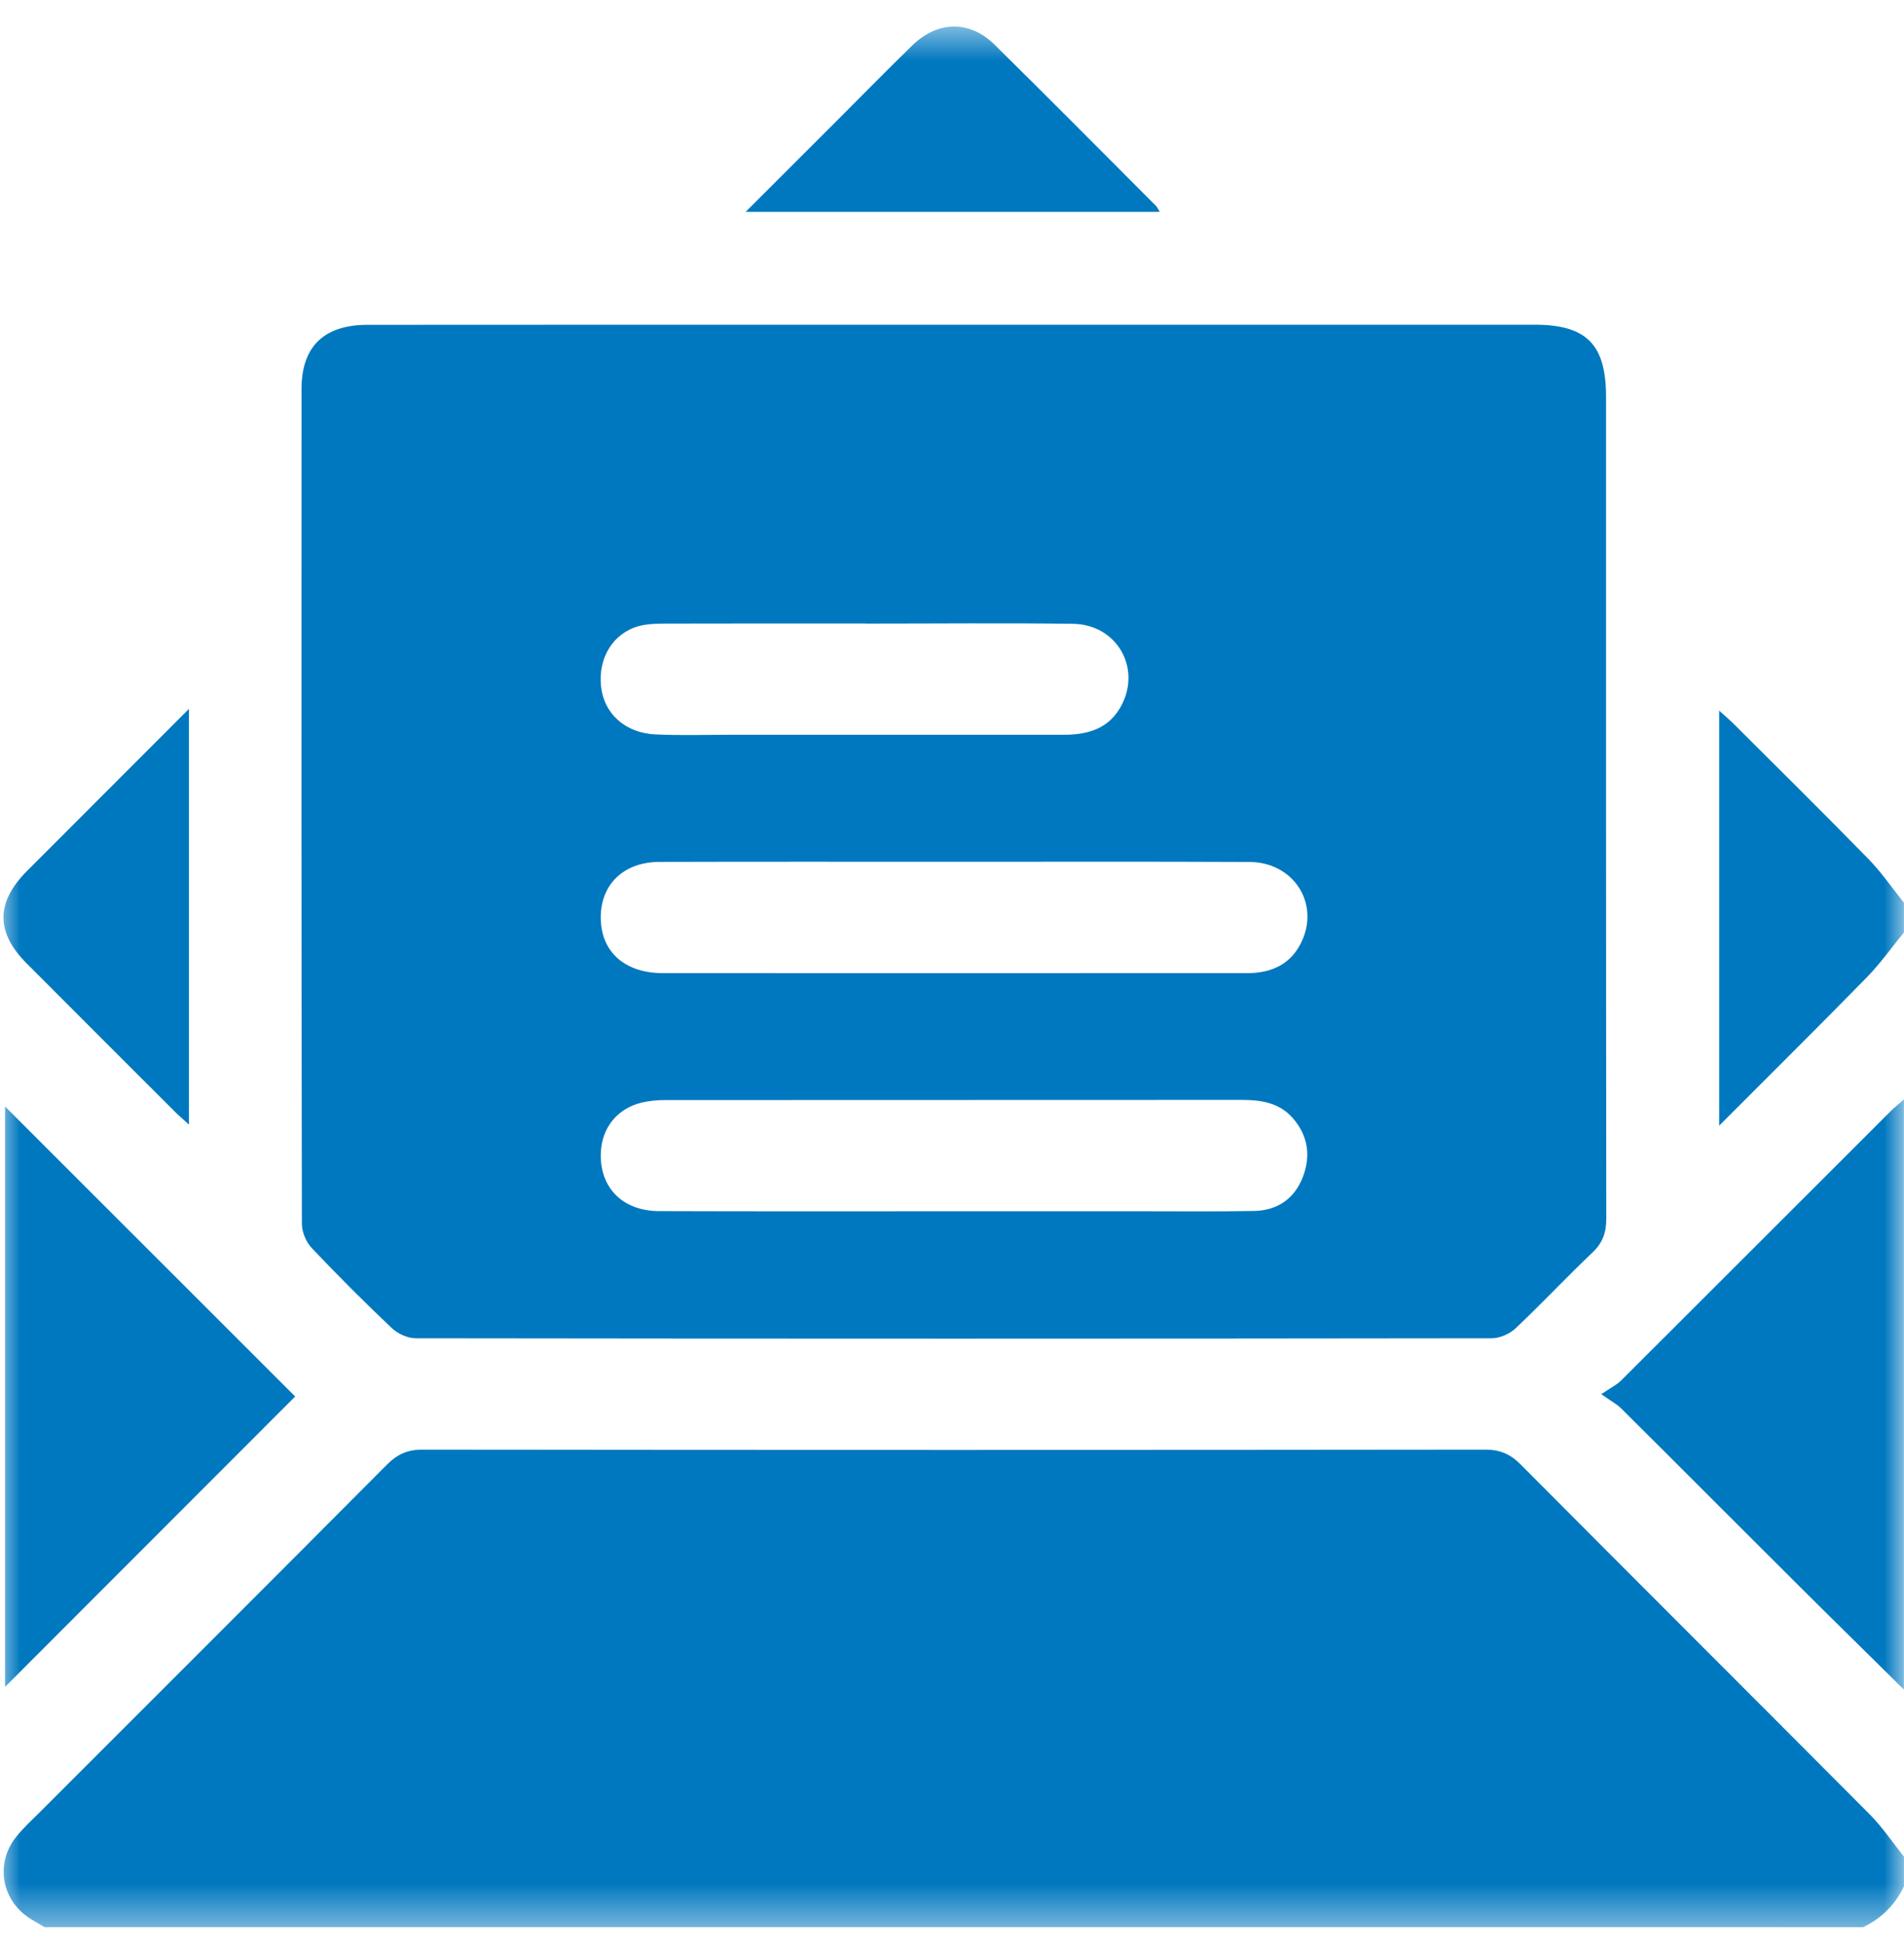 <svg xmlns="http://www.w3.org/2000/svg" width="47" height="48" viewBox="0 0 47 48" fill="none">
  <mask id="mask0_168_521" style="mask-type:luminance" maskUnits="userSpaceOnUse" x="0" y="0" width="47" height="48">
    <path d="M47 0.58H0V47.58H47V0.58Z" fill="white"/>
  </mask>
  <g mask="url(#mask0_168_521)">
    <path d="M1.099 47.58C0.997 47.52 0.895 47.459 0.793 47.399C0.046 46.962 -0.14 46.026 0.401 45.349C0.581 45.123 0.799 44.926 1.003 44.722C3.852 41.871 6.706 39.023 9.548 36.165C9.803 35.908 10.053 35.791 10.423 35.791C19.17 35.801 27.918 35.801 36.666 35.791C37.033 35.791 37.286 35.903 37.542 36.162C40.405 39.042 43.282 41.908 46.146 44.788C46.463 45.106 46.717 45.487 46.999 45.84C46.999 46.084 46.999 46.328 46.999 46.573C46.782 47.027 46.446 47.362 45.992 47.581C31.027 47.58 16.063 47.58 1.099 47.58Z" fill="#0078BF"/>
    <path d="M46.998 41.715C46.098 40.825 45.193 39.939 44.297 39.045C42.869 37.623 41.448 36.194 40.018 34.773C39.91 34.666 39.77 34.593 39.527 34.422C39.765 34.261 39.909 34.191 40.016 34.085C42.232 31.874 44.445 29.659 46.659 27.446C46.766 27.339 46.885 27.245 46.998 27.145C46.998 32.001 46.998 36.858 46.998 41.715Z" fill="#0078BF"/>
    <path d="M46.999 23.021C46.694 23.393 46.415 23.789 46.081 24.131C44.899 25.34 43.697 26.529 42.438 27.792C42.438 24.338 42.438 20.972 42.438 17.545C42.577 17.673 42.688 17.766 42.791 17.867C43.903 18.977 45.021 20.08 46.119 21.205C46.444 21.537 46.708 21.926 46.999 22.289C46.999 22.533 46.999 22.778 46.999 23.021Z" fill="#0078BF"/>
    <path d="M23.592 8.017C28.356 8.017 33.118 8.017 37.882 8.017C39.162 8.017 39.645 8.504 39.645 9.794C39.645 16.559 39.643 23.322 39.651 30.087C39.651 30.435 39.562 30.686 39.306 30.928C38.664 31.536 38.059 32.186 37.415 32.793C37.268 32.933 37.024 33.041 36.823 33.041C27.969 33.053 19.113 33.053 10.259 33.041C10.06 33.041 9.816 32.928 9.669 32.788C8.994 32.148 8.334 31.489 7.695 30.813C7.557 30.666 7.453 30.42 7.452 30.221C7.439 23.349 7.441 16.478 7.443 9.608C7.443 8.555 7.996 8.02 9.075 8.02C13.913 8.016 18.752 8.017 23.592 8.017ZM23.564 21.277C21.137 21.277 18.71 21.273 16.282 21.28C15.385 21.282 14.814 21.845 14.83 22.686C14.845 23.506 15.427 24.025 16.356 24.026C19.866 24.03 23.378 24.027 26.888 24.027C28.185 24.027 29.483 24.027 30.78 24.027C31.396 24.027 31.887 23.802 32.146 23.215C32.565 22.269 31.911 21.287 30.845 21.282C28.418 21.27 25.991 21.278 23.564 21.277ZM23.545 29.906C25.102 29.906 26.659 29.906 28.216 29.906C29.132 29.906 30.048 29.916 30.964 29.898C31.535 29.885 31.953 29.596 32.161 29.059C32.364 28.533 32.286 28.032 31.911 27.604C31.583 27.229 31.136 27.156 30.662 27.156C25.915 27.158 21.167 27.157 16.421 27.16C16.225 27.16 16.023 27.178 15.833 27.224C15.225 27.374 14.848 27.857 14.831 28.481C14.808 29.325 15.372 29.9 16.265 29.902C18.691 29.911 21.118 29.905 23.545 29.906ZM21.355 15.396C21.355 15.395 21.355 15.395 21.355 15.394C19.721 15.394 18.088 15.391 16.454 15.396C16.226 15.397 15.99 15.399 15.773 15.457C15.133 15.631 14.761 16.242 14.837 16.948C14.909 17.62 15.431 18.099 16.187 18.133C16.811 18.161 17.439 18.141 18.064 18.141C20.798 18.141 23.529 18.141 26.263 18.141C26.862 18.141 27.384 17.988 27.685 17.413C28.176 16.474 27.56 15.416 26.482 15.401C24.774 15.379 23.064 15.396 21.355 15.396Z" fill="#0078BF"/>
    <path d="M7.286 34.479C4.929 36.839 2.537 39.231 0.125 41.648C0.125 36.837 0.125 32.035 0.125 27.319C2.488 29.682 4.896 32.088 7.286 34.479Z" fill="#0078BF"/>
    <path d="M18.406 5.231C19.214 4.423 19.956 3.682 20.698 2.94C21.302 2.335 21.901 1.724 22.513 1.128C23.143 0.513 23.927 0.491 24.548 1.101C25.887 2.418 27.208 3.754 28.535 5.083C28.564 5.112 28.581 5.155 28.629 5.232C25.235 5.231 21.874 5.231 18.406 5.231Z" fill="#0078BF"/>
    <path d="M4.664 17.502C4.664 20.974 4.664 24.333 4.664 27.765C4.515 27.63 4.414 27.544 4.321 27.451C3.101 26.232 1.881 25.013 0.663 23.791C-0.112 23.015 -0.106 22.277 0.678 21.492C1.98 20.187 3.285 18.882 4.664 17.502Z" fill="#0078BF"/>
  </g>
</svg>